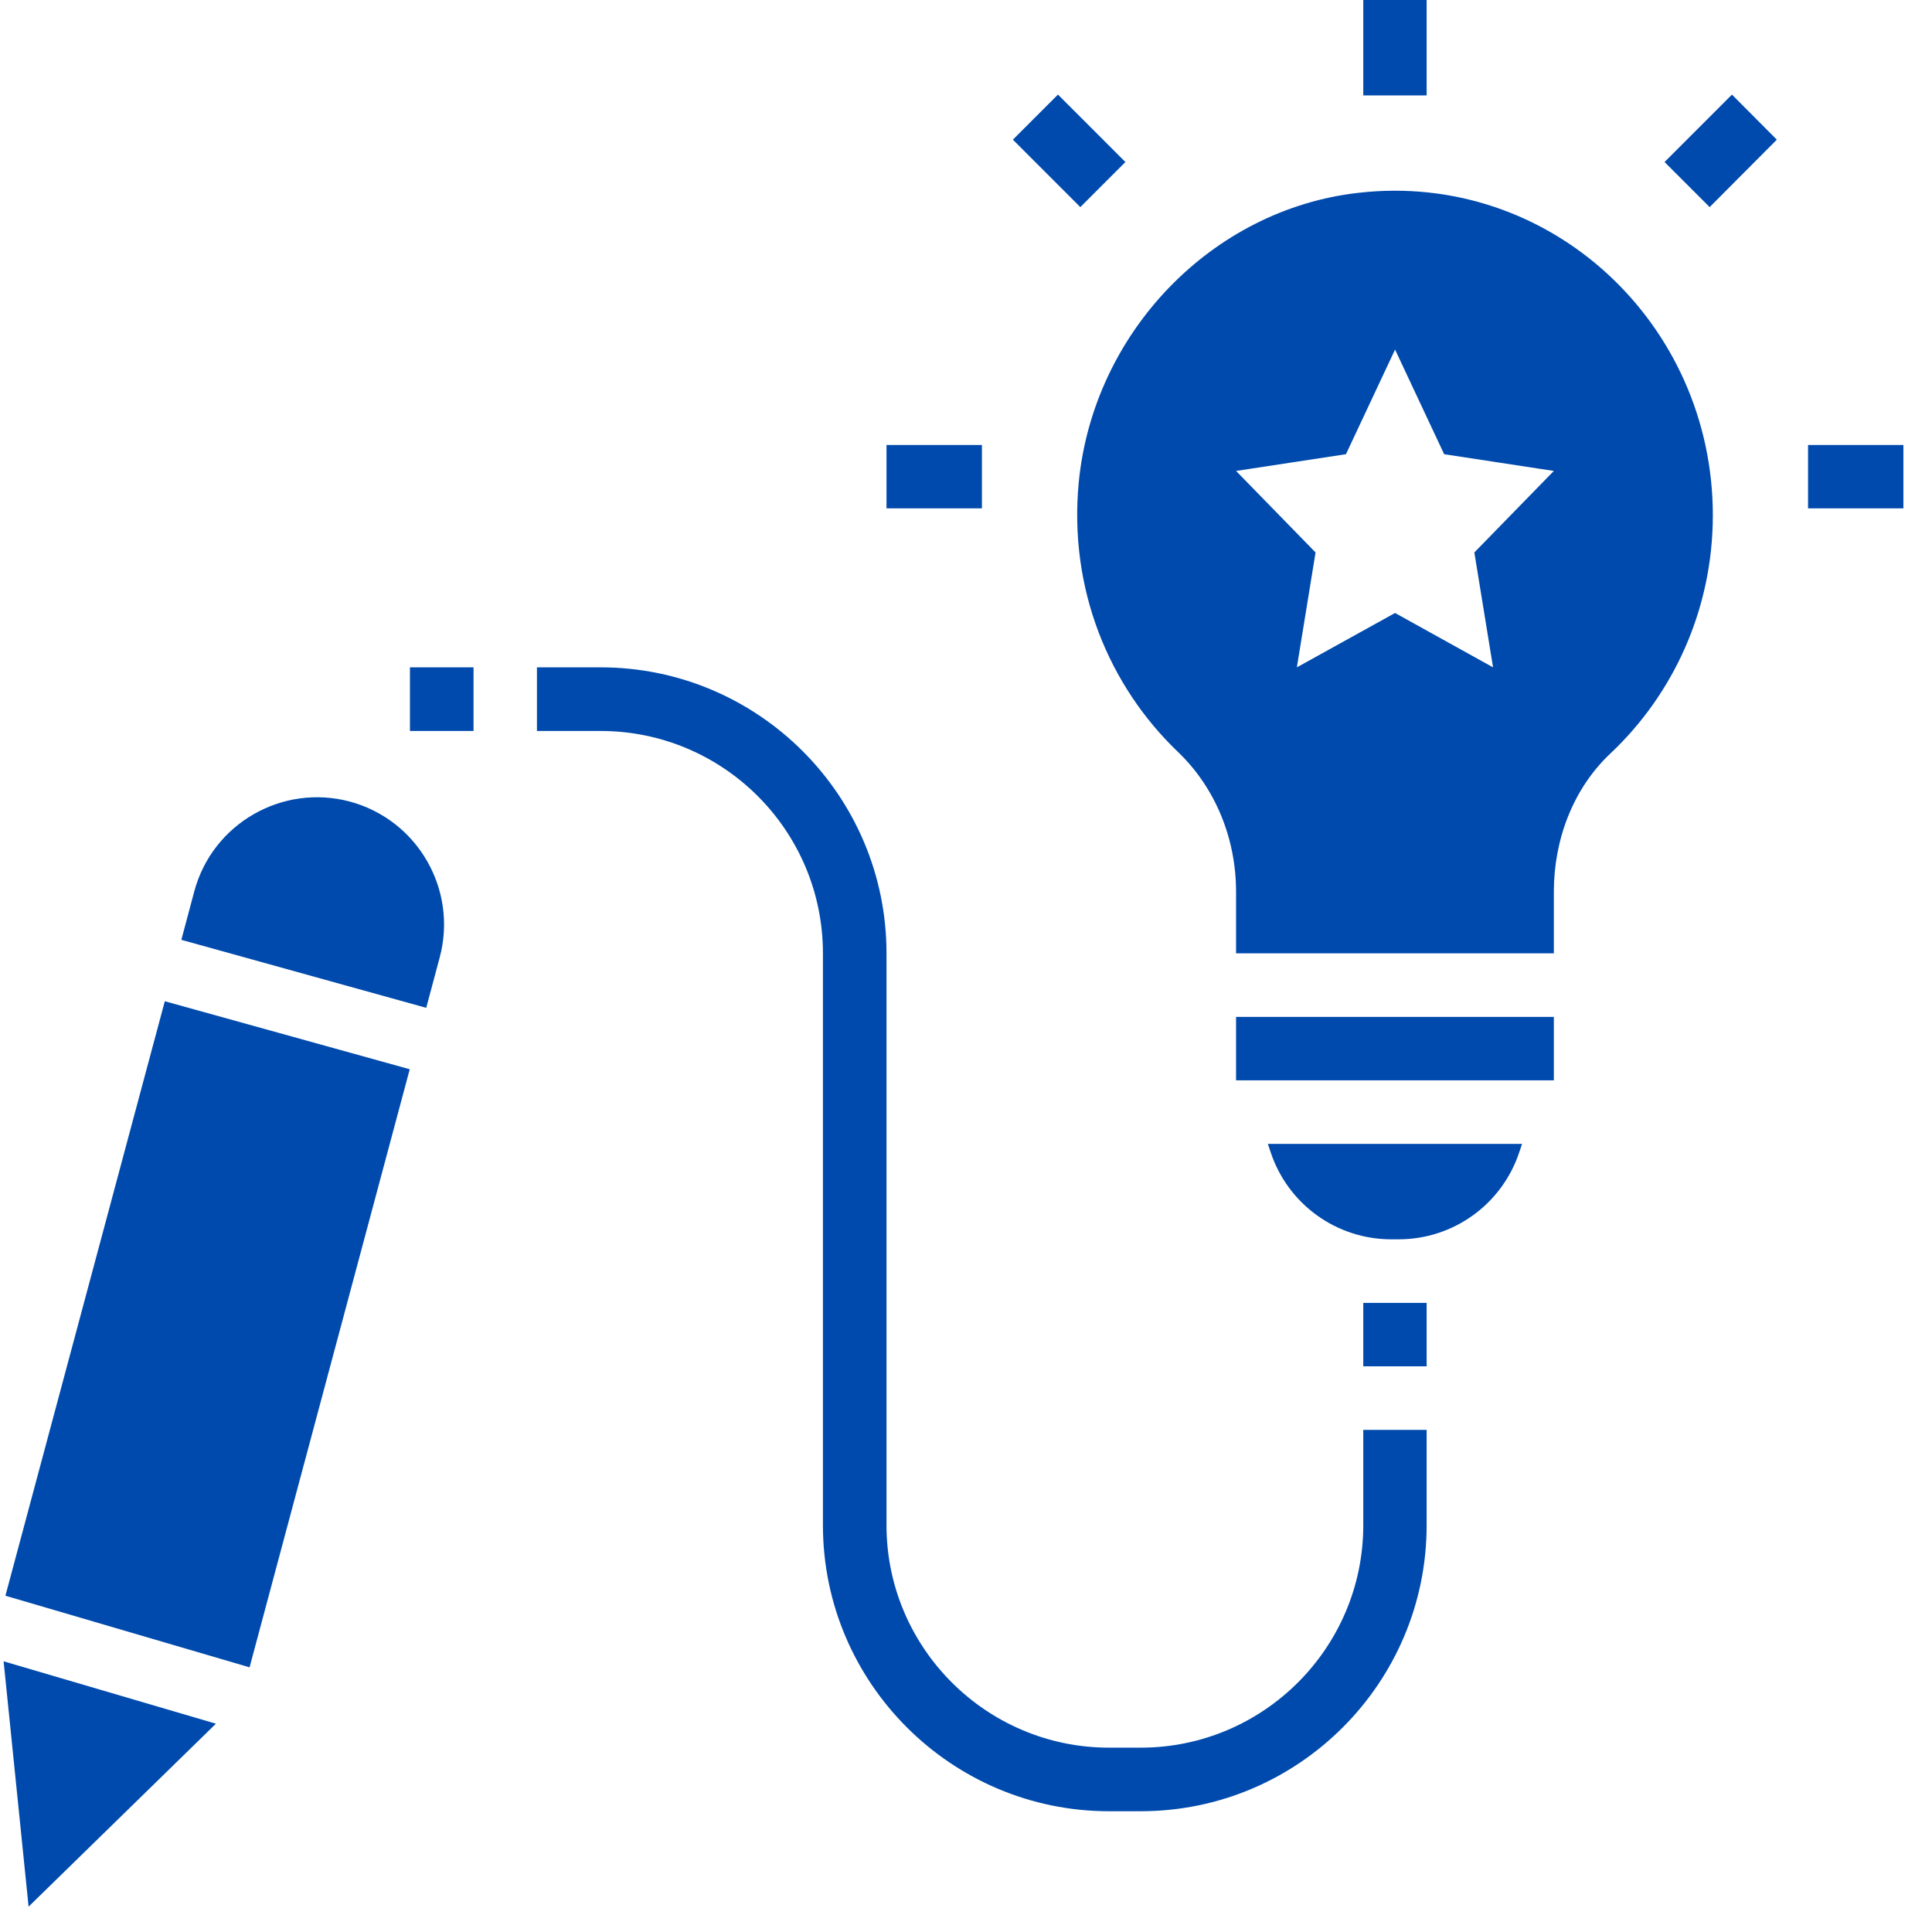 <svg xmlns="http://www.w3.org/2000/svg" xmlns:xlink="http://www.w3.org/1999/xlink" width="50" zoomAndPan="magnify" viewBox="0 0 37.5 37.5" height="50" preserveAspectRatio="xMidYMid meet" version="1.0"><defs><clipPath id="1837dca63a"><path d="M 0 32 L 5 32 L 5 37.008 L 0 37.008 Z M 0 32 " clip-rule="nonzero"/></clipPath></defs><path fill="#004aad" d="M 23.992 19.738 L 30.16 19.738 L 30.16 20.969 L 23.992 20.969 Z M 23.992 19.738 " fill-opacity="1" fill-rule="nonzero"/><path fill="#004aad" d="M 29.488 22.367 L 29.543 22.203 L 24.609 22.203 L 24.664 22.367 C 25 23.375 25.941 24.055 27.004 24.055 L 27.148 24.055 C 28.211 24.055 29.152 23.375 29.488 22.367 Z M 29.488 22.367 " fill-opacity="1" fill-rule="nonzero"/><path fill="#004aad" d="M 17.207 8.637 L 19.059 8.637 L 19.059 9.867 L 17.207 9.867 Z M 17.207 8.637 " fill-opacity="1" fill-rule="nonzero"/><path fill="#004aad" d="M 35.094 8.637 L 36.945 8.637 L 36.945 9.867 L 35.094 9.867 Z M 35.094 8.637 " fill-opacity="1" fill-rule="nonzero"/><path fill="#004aad" d="M 19.66 2.711 L 20.535 1.836 L 21.844 3.145 L 20.969 4.02 Z M 19.66 2.711 " fill-opacity="1" fill-rule="nonzero"/><path fill="#004aad" d="M 32.309 3.145 L 33.617 1.836 L 34.488 2.711 L 33.184 4.02 Z M 32.309 3.145 " fill-opacity="1" fill-rule="nonzero"/><path fill="#004aad" d="M 26.461 0 L 27.691 0 L 27.691 1.852 L 26.461 1.852 Z M 26.461 0 " fill-opacity="1" fill-rule="nonzero"/><path fill="#004aad" d="M 27.691 29.605 L 27.691 27.754 L 26.461 27.754 L 26.461 29.605 C 26.461 31.984 24.523 33.922 22.141 33.922 L 21.527 33.922 C 19.145 33.922 17.207 31.984 17.207 29.605 L 17.207 18.504 C 17.207 15.441 14.719 12.953 11.656 12.953 L 10.422 12.953 L 10.422 14.188 L 11.656 14.188 C 14.039 14.188 15.973 16.121 15.973 18.504 L 15.973 29.605 C 15.973 32.664 18.465 35.156 21.527 35.156 L 22.141 35.156 C 25.203 35.156 27.691 32.664 27.691 29.605 Z M 27.691 29.605 " fill-opacity="1" fill-rule="nonzero"/><path fill="#004aad" d="M 26.461 25.289 L 27.691 25.289 L 27.691 26.52 L 26.461 26.52 Z M 26.461 25.289 " fill-opacity="1" fill-rule="nonzero"/><path fill="#004aad" d="M 30.16 17.309 C 30.16 16.301 30.531 15.309 31.258 14.625 C 32.477 13.477 33.246 11.828 33.246 10 C 33.246 6.285 30.094 3.32 26.371 3.742 C 23.523 4.062 21.219 6.453 20.938 9.367 C 20.742 11.43 21.523 13.312 22.863 14.594 C 23.594 15.293 23.992 16.281 23.992 17.309 L 23.992 18.504 L 30.16 18.504 Z M 27.078 11.898 L 25.172 12.953 L 25.535 10.723 L 23.992 9.141 L 26.125 8.816 L 27.078 6.785 L 28.031 8.816 L 30.16 9.141 L 28.617 10.723 L 28.98 12.953 Z M 27.078 11.898 " fill-opacity="1" fill-rule="nonzero"/><path fill="#004aad" d="M 7.957 12.953 L 9.191 12.953 L 9.191 14.188 L 7.957 14.188 Z M 7.957 12.953 " fill-opacity="1" fill-rule="nonzero"/><path fill="#004aad" d="M 3.77 17.305 L 3.52 18.242 L 8.273 19.562 L 8.535 18.582 C 8.887 17.266 8.105 15.914 6.793 15.559 C 5.477 15.207 4.121 15.988 3.77 17.305 Z M 3.77 17.305 " fill-opacity="1" fill-rule="nonzero"/><path fill="#004aad" d="M 7.953 20.754 L 3.199 19.434 L 0.105 30.973 L 4.844 32.363 Z M 7.953 20.754 " fill-opacity="1" fill-rule="nonzero"/><g clip-path="url(#1837dca63a)"><path fill="#004aad" d="M 4.191 33.457 L 0.07 32.246 L 0.555 37.008 Z M 4.191 33.457 " fill-opacity="1" fill-rule="nonzero"/></g></svg>